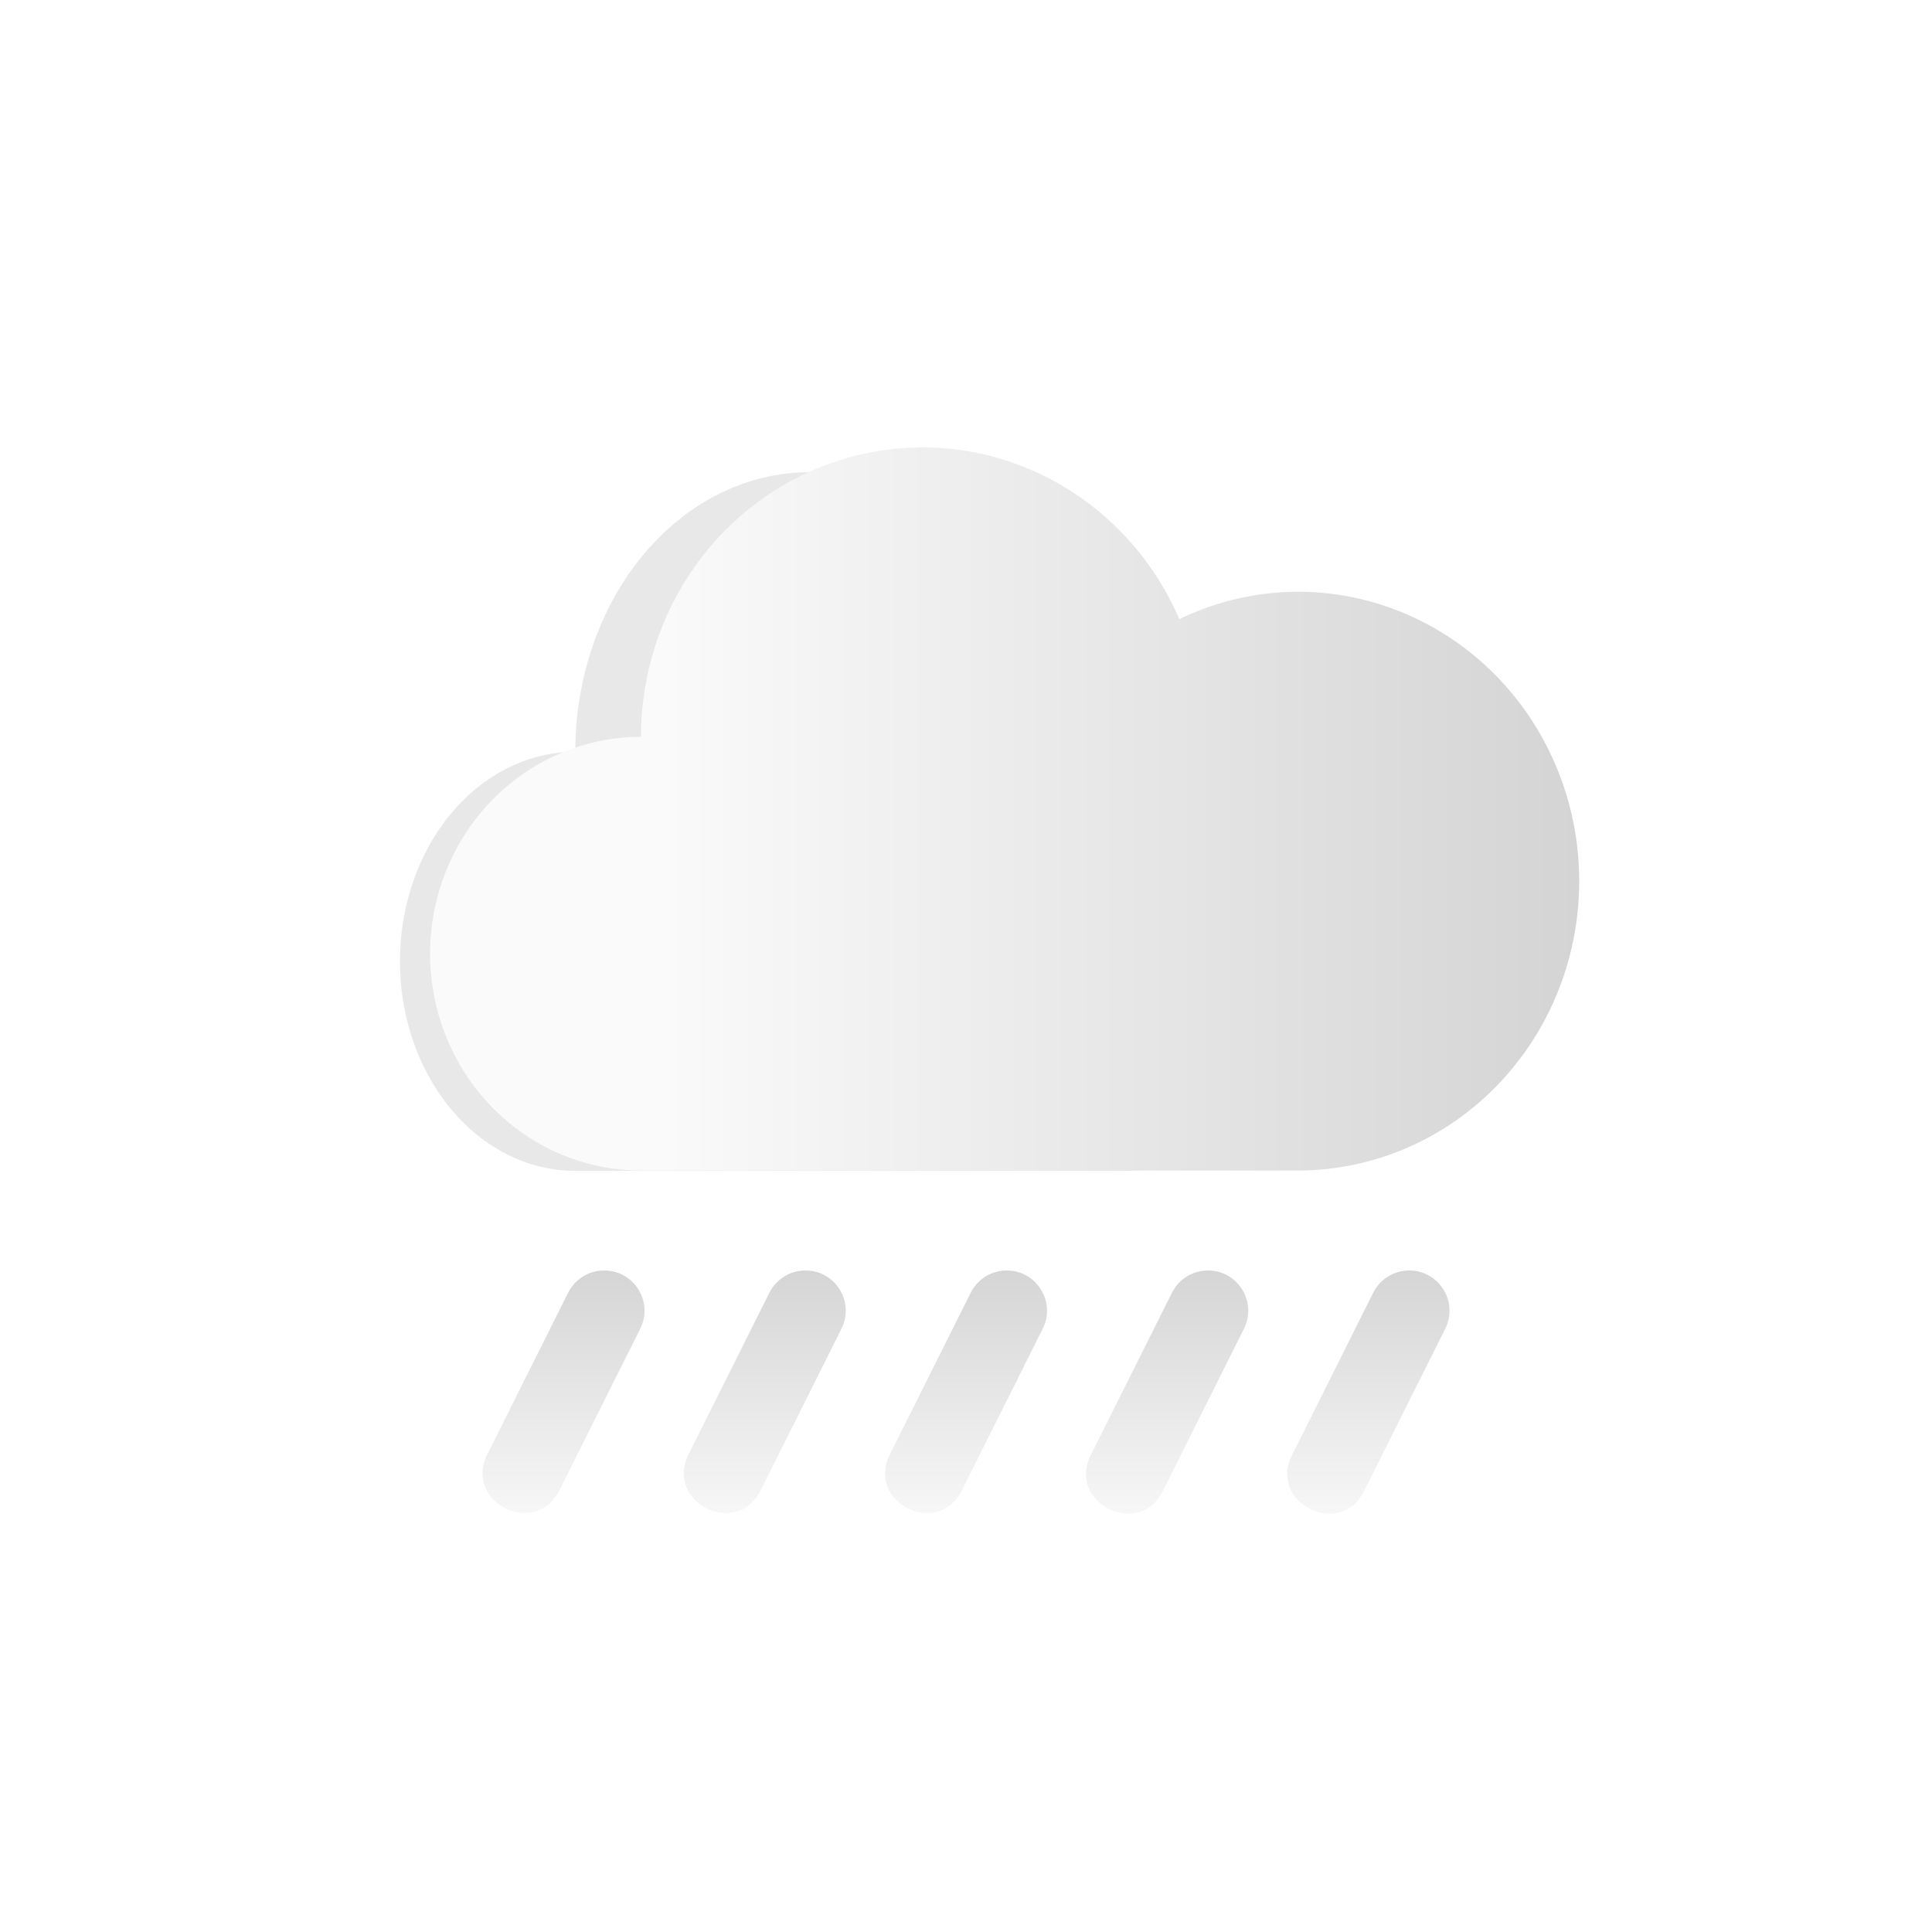 <svg xmlns="http://www.w3.org/2000/svg" xmlns:svg="http://www.w3.org/2000/svg" xmlns:xlink="http://www.w3.org/1999/xlink" id="svg9" width="24" height="24" version="1.1"><defs id="defs3"><style id="current-color-scheme" type="text/css">.ColorScheme-Text{color:#dfdfdf}</style><linearGradient id="linearGradient898" x1="8.277" x2="8.277" y1="15.3" y2="11.911" gradientTransform="translate(0,-0.373)" gradientUnits="userSpaceOnUse" xlink:href="#linearGradient992"/><linearGradient id="linearGradient992" x1="13.152" x2="20.621" y1="9.126" y2="9.126" gradientTransform="matrix(0.855,0,0,0.855,-2.13,2.617)" gradientUnits="userSpaceOnUse"><stop id="stop818" offset="0" stop-color="#fafafa"/><stop id="stop820" offset="1" stop-color="#d4d4d4"/></linearGradient><filter style="color-interpolation-filters:sRGB" id="filter1012" width="1.096" height="1.153" x="-.048" y="-.076"><feGaussianBlur id="feGaussianBlur823" stdDeviation=".188"/></filter><linearGradient id="linearGradient906" x1="13.152" x2="20.621" y1="9.126" y2="9.126" gradientTransform="matrix(0.855,0,0,0.855,-2.13,2.617)" gradientUnits="userSpaceOnUse" xlink:href="#linearGradient992"/></defs><g id="g904" transform="translate(4,4.162)"><path id="path5" d="m 3.48,11.621 c -0.183,0.009 -0.346,0.118 -0.426,0.283 l -1,2 c -0.299,0.596 0.596,1.044 0.895,0.448 l 1,-2 c 0.179,-0.343 -0.082,-0.751 -0.469,-0.731 z m 2.5,0 c -0.183,0.009 -0.346,0.118 -0.426,0.283 l -1,2 c -0.299,0.596 0.596,1.044 0.895,0.448 l 1,-2 c 0.179,-0.343 -0.082,-0.751 -0.469,-0.731 z m 2.501,0 c -0.183,0.009 -0.347,0.118 -0.426,0.283 l -1,2 c -0.3,0.597 0.596,1.046 0.894,0.448 l 1,-2 c 0.179,-0.343 -0.082,-0.75 -0.468,-0.731 z m 2.5,0 c -0.183,0.009 -0.347,0.118 -0.426,0.283 l -1,2 c -0.314,0.601 0.601,1.06 0.894,0.448 l 1,-2 c 0.179,-0.343 -0.082,-0.75 -0.468,-0.731 z m 2.5,0 c -0.183,0.009 -0.347,0.118 -0.426,0.283 l -1,2 c -0.314,0.601 0.601,1.06 0.894,0.448 l 1,-2 c 0.179,-0.343 -0.082,-0.75 -0.468,-0.731 z" class="ColorScheme-Text" style="color:#dfdfdf;fill:url(#linearGradient898);fill-opacity:1"/><g id="g850" transform="matrix(1.781,0,0,1.781,-11.988,-12.671)"><path id="path853" d="m 15.187,6.176 a 2.296,2.361 0 0 1 2.096,1.402 2.296,2.361 0 0 1 0.966,-0.223 2.296,2.361 0 0 1 2.296,2.361 2.296,2.361 0 0 1 -2.296,2.361 2.296,2.361 0 0 1 -7.47e-4,0 h -5.357 a 1.721,1.77 0 0 1 -1.72,-1.77 1.721,1.77 0 0 1 1.72,-1.769 2.296,2.361 0 0 0 0,-7.6e-4 2.296,2.361 0 0 1 0,-0.001 2.296,2.361 0 0 1 2.296,-2.359 z" transform="matrix(0.711,0,0,0.826,-0.668,2.969)" style="opacity:.3;fill-rule:evenodd;filter:url(#filter1012)"/><path id="path855" d="M 10.919,7.898 A 1.963,2.018 0 0 1 12.711,9.096 1.963,2.018 0 0 1 13.537,8.905 1.963,2.018 0 0 1 15.5,10.924 a 1.963,2.018 0 0 1 -1.963,2.018 1.963,2.018 0 0 1 -6.39e-4,0 H 8.956 a 1.471,1.513 0 0 1 -1.471,-1.513 1.471,1.513 0 0 1 1.471,-1.512 1.963,2.018 0 0 0 0,-6.498e-4 1.963,2.018 0 0 1 0,-8.549e-4 1.963,2.018 0 0 1 1.963,-2.017 z" style="fill:url(#linearGradient906);fill-rule:evenodd;stroke-width:.855"/></g></g></svg>
